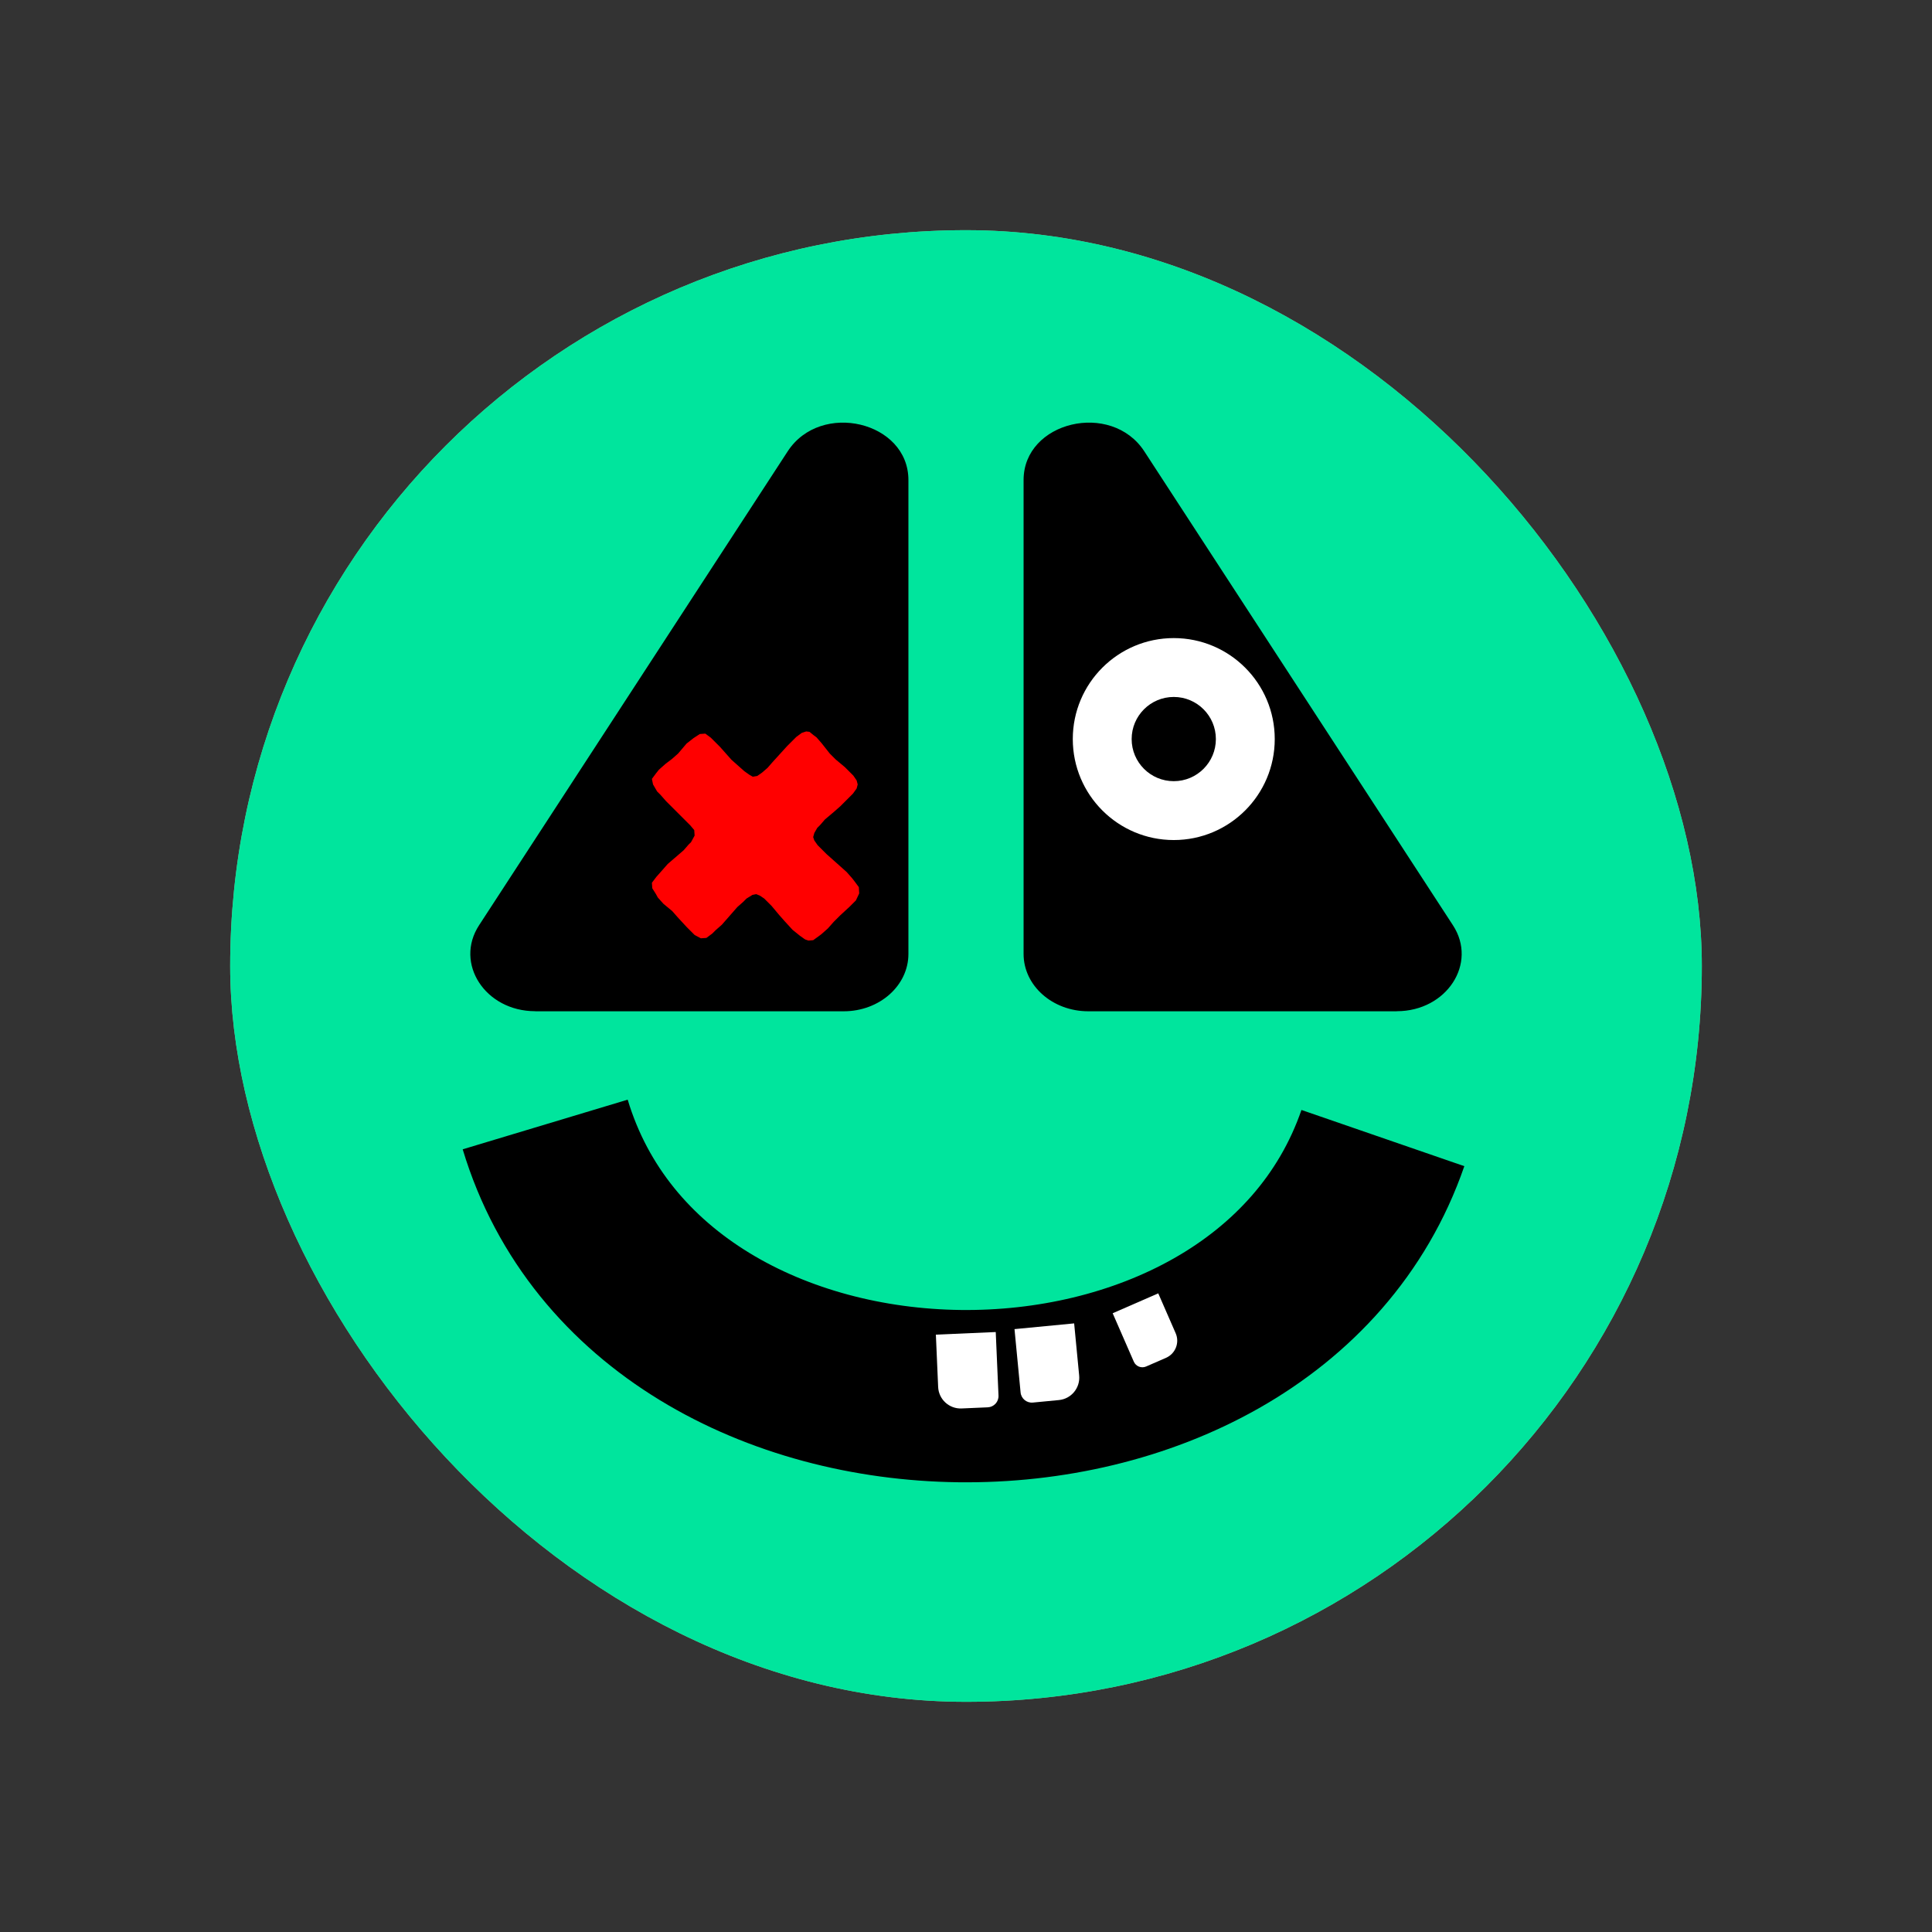 <?xml version="1.0" encoding="UTF-8"?>
<svg xmlns="http://www.w3.org/2000/svg" viewBox="0 0 256 256">
  <rect x="0" y="0" width="256" height="256" fill="#333333" stroke="none"/>
  <defs>
    <style>
      .cls-1 {
        fill: #96bd96;
      }

      .cls-2 {
        isolation: isolate;
      }

      .cls-3 {
        mix-blend-mode: hard-light;
      }

      .cls-4 {
        fill: #fff;
      }

      .cls-5 {
        fill: #00e59d;
      }

      .cls-6 {
        fill: red;
      }

      .cls-7 {
        fill: none;
        stroke: #000;
        stroke-miterlimit: 10;
        stroke-width: 22.83px;
      }
    </style>
  </defs>
  <g class="cls-2">
    <g id="Layer_1">
      <g>
        <rect class="cls-1" x="30.5" y="30.5" width="195" height="195" rx="97.5" ry="97.5"/>
        <g class="cls-3">
          <rect class="cls-5" x="30.5" y="30.5" width="195" height="195" rx="97.5" ry="97.5"/>
        </g>
        <path d="M70.91,134h40.89c4.74,0,8.57-3.4,8.57-7.6v-62.79c0-7.77-11.62-10.53-16-3.8l-40.89,62.79c-3.3,5.06.83,11.39,7.43,11.39Z"/>
        <path d="M185.09,134h-40.89c-4.74,0-8.57-3.4-8.57-7.6v-62.79c0-7.77,11.62-10.53,16-3.8l40.89,62.79c3.3,5.06-.83,11.39-7.43,11.39Z"/>
        <polygon class="cls-6" points="113.8 117.55 113.26 116.82 112.92 116.38 112.19 115.55 109.51 113.16 108.34 111.99 107.9 111.36 107.75 110.92 107.9 110.38 108.29 109.7 108.68 109.31 109.31 108.58 110.53 107.55 111.36 106.82 113.02 105.16 113.51 104.48 113.65 103.94 113.51 103.41 113.07 102.77 111.95 101.65 110.73 100.63 109.95 99.85 108.87 98.48 108.19 97.7 107.8 97.41 107.26 96.97 106.82 96.92 106.24 97.11 105.51 97.65 104.29 98.87 102.38 100.97 101.7 101.75 100.97 102.38 100.34 102.82 99.75 102.92 99.31 102.67 98.63 102.19 96.92 100.67 95.41 98.97 94.19 97.75 93.46 97.21 92.73 97.26 91.9 97.8 90.97 98.53 89.85 99.85 89.02 100.58 88.19 101.21 87.31 101.99 86.92 102.48 86.38 103.21 86.53 103.94 87.07 104.87 87.51 105.31 88.24 106.14 91.46 109.36 91.99 109.99 92.04 110.72 91.56 111.6 91.26 111.89 90.58 112.67 88.48 114.48 87.75 115.31 86.97 116.19 86.38 116.97 86.43 117.7 86.92 118.48 87.16 118.92 87.9 119.75 89.07 120.72 89.8 121.55 91.02 122.87 92.04 123.89 92.87 124.33 93.6 124.28 94.38 123.7 94.82 123.26 95.65 122.53 97.7 120.19 98.48 119.5 98.92 119.06 99.7 118.58 100.19 118.48 100.68 118.67 101.26 119.06 102.24 120.04 103.26 121.26 103.95 122.04 105.02 123.21 105.99 123.99 106.68 124.48 107.12 124.63 107.75 124.58 108.43 124.09 108.82 123.8 109.7 123.02 110.48 122.14 111.31 121.31 112.58 120.14 113.41 119.31 113.85 118.38 113.8 117.55"/>
        <circle class="cls-4" cx="155.53" cy="97.93" r="13.38"/>
        <circle cx="155.53" cy="97.93" r="5.58"/>
        <path class="cls-7" d="M72.24,149c14.26,47.39,95.06,47.99,111,1.8"/>
        <path class="cls-4" d="M124.21,176.68h7.94v8.43c0,.82-.67,1.49-1.49,1.49h-3.47c-1.64,0-2.98-1.33-2.98-2.98v-6.94h0Z" transform="translate(-7.76 5.73) rotate(-2.49)"/>
        <path class="cls-4" d="M137.86,175.7h3.47c.82,0,1.49.67,1.49,1.49v8.43h-7.94v-6.94c0-1.64,1.33-2.98,2.98-2.98Z" transform="translate(294.35 347.22) rotate(174.51)"/>
        <path class="cls-4" d="M151.29,172.33h2.88c.68,0,1.24.55,1.24,1.24v7h-6.59v-5.77c0-1.36,1.11-2.47,2.47-2.47Z" transform="translate(362.12 277.3) rotate(156.41)"/>
      </g>
    </g>
  </g>
</svg>